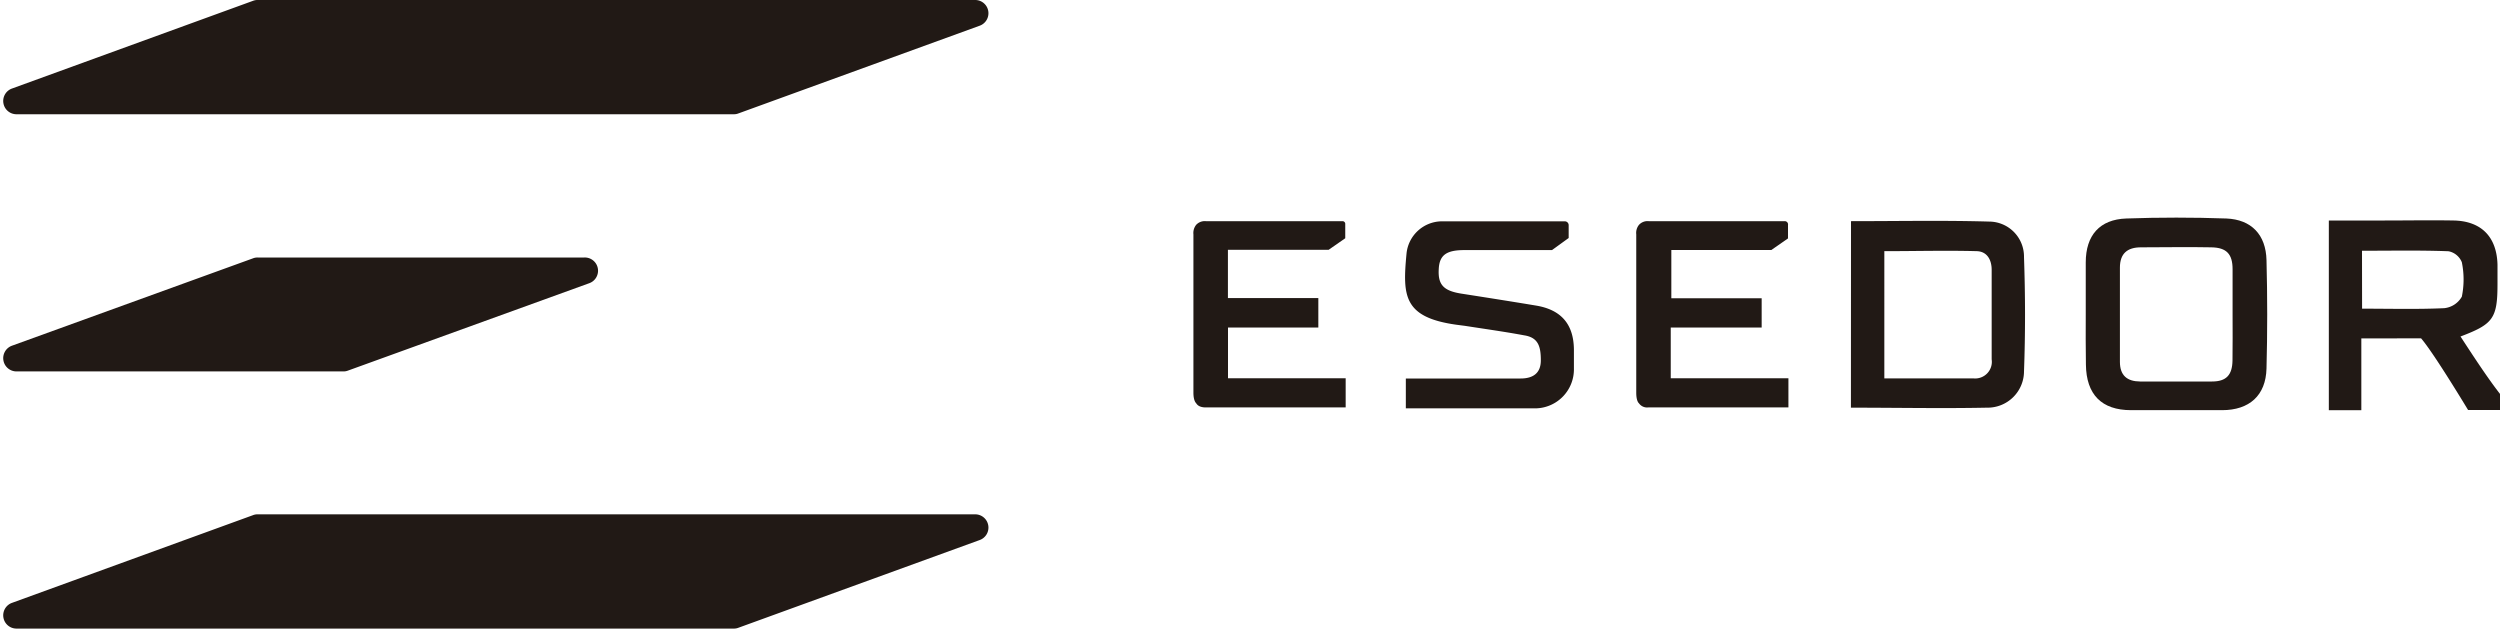 <svg id="Capa_1" data-name="Capa 1" xmlns="http://www.w3.org/2000/svg" viewBox="0 0 300 75.43"><defs><style>.cls-1{fill:#211915;}</style></defs><title>Logo_esedor_2020</title><path class="cls-1" d="M283.36,40.61v8.61h-3.9V26.46h6.71c2.76,0,5.52-.05,8.28,0,3.34.07,5.17,2,5.25,5.31,0,.77,0,1.53,0,2.29,0,4.18-.54,4.84-4.44,6.32,1.44,2.2,3.14,4.83,4.74,6.89v1.93h-3.83s-4.11-6.83-5.64-8.6Zm.09-3.57c3.43,0,6.65.09,9.87-.06a2.75,2.75,0,0,0,2.1-1.38,10.26,10.26,0,0,0,0-4.13,2.16,2.16,0,0,0-1.6-1.32c-3.44-.13-6.88-.06-10.38-.06Z"/><path class="cls-1" d="M250.29,37.66c0-2.06,0-4.11,0-6.17,0-3.26,1.68-5.16,4.87-5.27q6-.21,12,0c3,.12,4.75,1.94,4.82,5q.17,6.51,0,13c-.08,3.24-2.06,5-5.33,5q-5.46,0-10.92,0c-3.54,0-5.38-1.88-5.42-5.47C250.27,41.77,250.29,39.71,250.29,37.66Zm17.62.11c0-1.82,0-3.64,0-5.46s-.72-2.6-2.55-2.63c-2.81-.06-5.64,0-8.45,0-1.61,0-2.53.73-2.52,2.46,0,3.76,0,7.52,0,11.28,0,1.64.87,2.35,2.42,2.36,2.87,0,5.75,0,8.63,0,1.72,0,2.43-.78,2.46-2.52S267.91,39.6,267.91,37.77Z"/><path class="cls-1" d="M222.12,26.54c5.6,0,11.11-.11,16.61.05a4.2,4.2,0,0,1,4.15,4.26c.16,4.57.17,9.16,0,13.73a4.37,4.37,0,0,1-4.47,4.34c-5.39.11-10.79,0-16.3,0Zm4,18.87c3.7,0,7.21,0,10.73,0A2,2,0,0,0,239,43.12c0-3.58,0-7.16,0-10.74,0-1.19-.54-2.2-1.78-2.24-3.67-.1-7.34,0-11.1,0Z"/><path class="cls-1" d="M168.7,49V45.42h13.77c1.57,0,2.43-.7,2.43-2.18,0-1.67-.31-2.74-2-3-2.36-.44-4.75-.77-7.12-1.14l-1-.13c-6.4-.89-6.47-3.5-6-8.51a4.29,4.29,0,0,1,4.17-3.9h14.83a.46.46,0,0,1,.46.46v1.54l-2,1.45c-3.23,0-7.28,0-10.51,0-2.19,0-3,.62-3.08,2.28-.11,1.87.57,2.6,2.68,2.94,3,.47,6,.94,9,1.44s4.51,2.22,4.54,5.28c0,.76,0,1.53,0,2.29A4.68,4.68,0,0,1,184.38,49Z"/><path class="cls-1" d="M161.43,26.91v1.68l-2,1.39H147.35v5.79H158.2V39.3H147.36v6.09h14.12v3.5h-16.8c-.88,0-1.08-.43-1.14-.5s-.33-.33-.33-1.27v-19a1.57,1.57,0,0,1,.33-1.14,1.41,1.41,0,0,1,1.16-.44h16.4A.33.33,0,0,1,161.43,26.91Z"/><path class="cls-1" d="M214.56,27v1.61l-2,1.39h-12v5.79h10.84V39.3H200.49v6.09h14.12v3.5h-16.8a1.2,1.2,0,0,1-1.14-.5c-.07-.06-.32-.33-.32-1.27v-19a1.53,1.53,0,0,1,.33-1.14,1.39,1.39,0,0,1,1.16-.44h16.33A.39.39,0,0,1,214.56,27Z"/><path class="cls-1" d="M88.07,13.71H2a1.59,1.59,0,0,1-.55-3.09L30.36.1A1.44,1.44,0,0,1,30.9,0H117a1.59,1.59,0,0,1,.55,3.09L88.61,13.61A1.44,1.44,0,0,1,88.07,13.71Z"/><path class="cls-1" d="M88.07,75.43H2a1.59,1.59,0,0,1-.55-3.09L30.36,61.82a1.44,1.44,0,0,1,.54-.1H117a1.59,1.59,0,0,1,.55,3.09L88.61,75.33A1.44,1.44,0,0,1,88.07,75.43Z"/><path class="cls-1" d="M41.22,44.57H2a1.59,1.59,0,0,1-.55-3.09L30.36,31a1.44,1.44,0,0,1,.54-.1H70.12A1.59,1.59,0,0,1,70.67,34L41.76,44.47A1.44,1.44,0,0,1,41.22,44.57Z"/></svg>